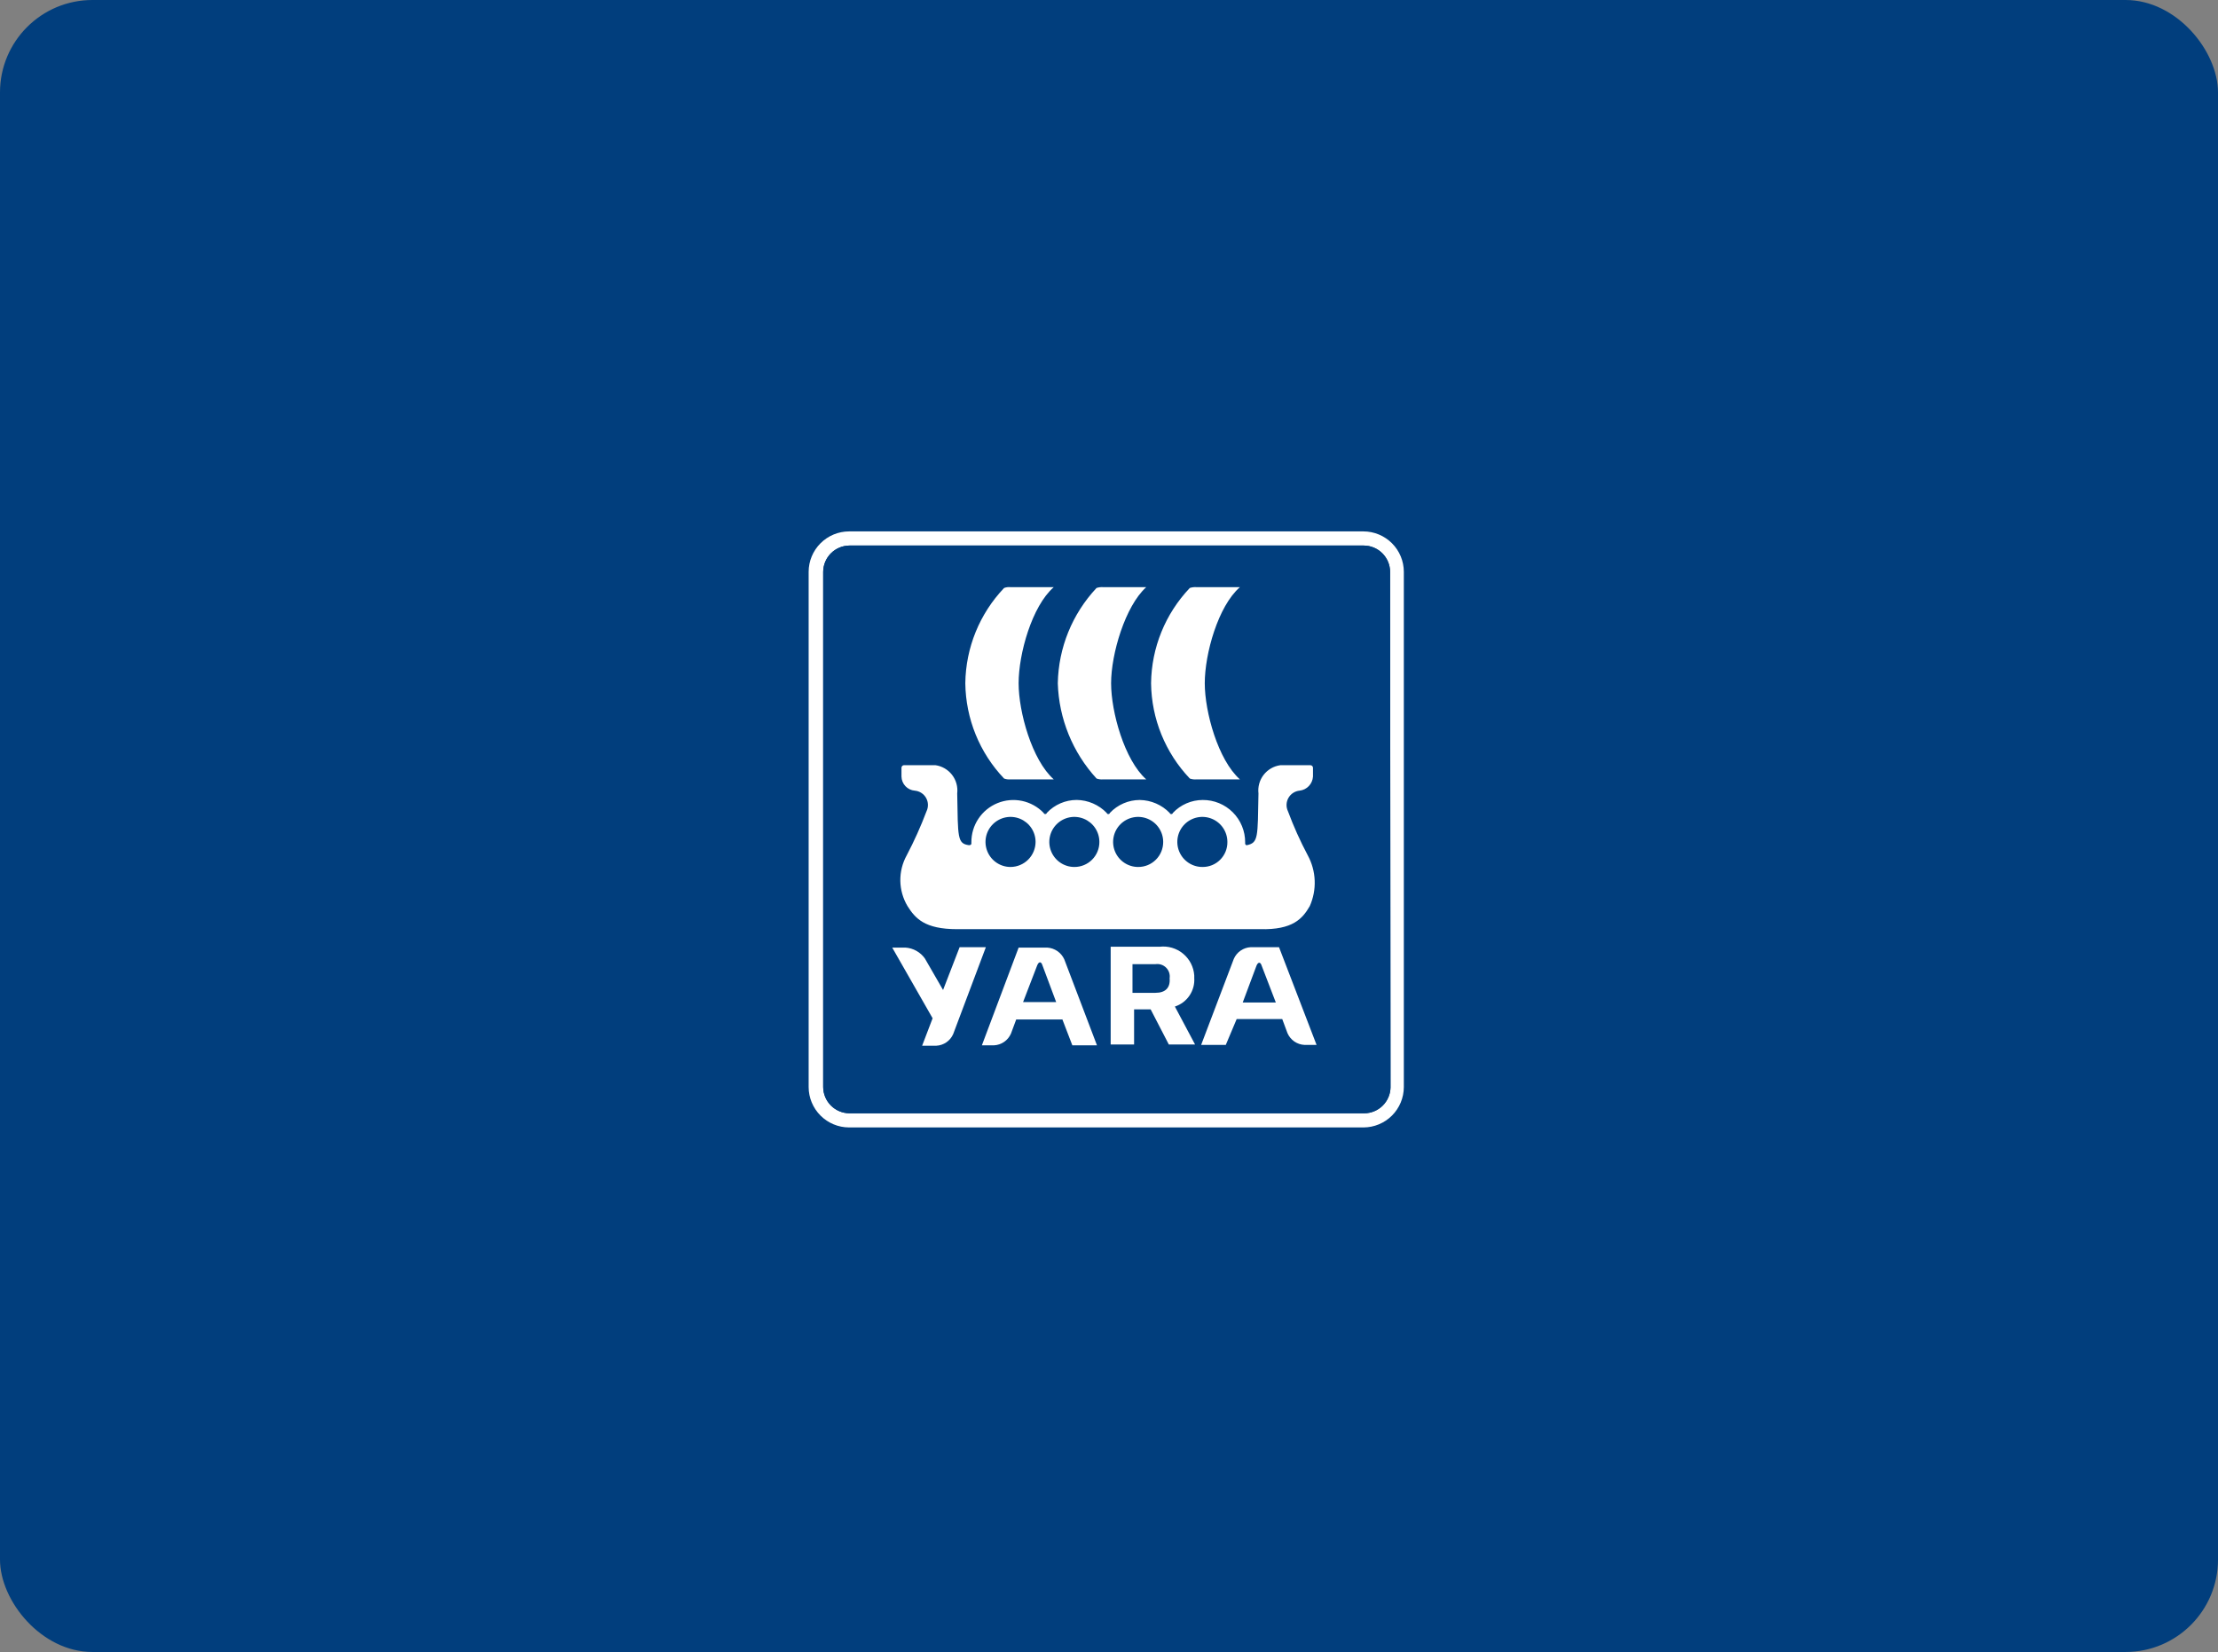 <svg width="192" height="143" viewBox="0 0 192 143" fill="none" xmlns="http://www.w3.org/2000/svg">
<rect x="0" y="0" width="192" height="143" fill="#808080" stroke="none"/>
<rect width="192" height="143" rx="8" fill="#013E7D"/>
<path d="M118.027 46H73.496C72.57 46.002 71.682 46.372 71.027 47.027C70.372 47.682 70.002 48.569 70 49.496V94.098C70.002 95.024 70.372 95.912 71.027 96.567C71.682 97.222 72.57 97.591 73.496 97.594H118.027C118.953 97.591 119.841 97.222 120.496 96.567C121.151 95.912 121.52 95.024 121.522 94.098V49.496C121.52 48.569 121.151 47.682 120.496 47.027C119.841 46.372 118.953 46.002 118.027 46V46ZM120.373 94.098C120.368 94.699 120.127 95.274 119.702 95.699C119.277 96.124 118.702 96.365 118.101 96.37H73.53C72.929 96.365 72.354 96.124 71.929 95.699C71.504 95.274 71.263 94.699 71.258 94.098V49.496C71.263 48.895 71.504 48.32 71.929 47.895C72.354 47.47 72.929 47.229 73.53 47.224H118.062C118.663 47.229 119.238 47.47 119.663 47.895C120.088 48.32 120.329 48.895 120.333 49.496L120.369 94.098H120.373Z" fill="white"/>
<path d="M120.369 94.098C120.364 94.699 120.123 95.274 119.698 95.699C119.273 96.124 118.698 96.365 118.097 96.369H73.53C72.929 96.365 72.354 96.124 71.929 95.699C71.504 95.274 71.263 94.699 71.259 94.098V49.496C71.263 48.895 71.504 48.32 71.929 47.895C72.354 47.47 72.929 47.229 73.53 47.224H118.062C118.663 47.229 119.238 47.47 119.663 47.895C120.088 48.32 120.329 48.895 120.334 49.496L120.369 94.097V94.098Z" fill="#013E7D"/>
<path d="M101.703 87.13C102.22 86.963 102.665 86.628 102.969 86.178C103.273 85.728 103.418 85.189 103.38 84.648V84.435C103.355 84.071 103.255 83.716 103.089 83.392C102.922 83.068 102.691 82.781 102.409 82.549C102.128 82.317 101.803 82.145 101.453 82.042C101.103 81.94 100.736 81.909 100.374 81.953H96.145V90.412H98.172V87.374H99.605L101.178 90.414H103.45L101.703 87.13ZM100.025 85.942H98.033V83.46H100.025C100.192 83.435 100.362 83.45 100.521 83.502C100.681 83.555 100.826 83.644 100.945 83.763C101.064 83.882 101.154 84.027 101.206 84.187C101.259 84.347 101.273 84.517 101.249 84.683C101.319 85.521 100.865 85.941 100.025 85.941V85.942Z" fill="white"/>
<path d="M85.341 81.991H83.069L81.636 85.696L80.063 82.97C79.871 82.698 79.621 82.472 79.33 82.309C79.04 82.146 78.717 82.049 78.385 82.026H77.235L80.731 88.144L79.823 90.521H81.046C81.361 90.506 81.665 90.403 81.925 90.224C82.184 90.045 82.388 89.797 82.514 89.508L85.341 81.991Z" fill="white"/>
<path d="M91.428 86.745H88.561L89.785 83.564C89.924 83.214 90.134 83.214 90.239 83.564L91.428 86.745ZM91.953 88.214L92.826 90.486H94.959L92.128 83.04C91.998 82.754 91.792 82.509 91.534 82.331C91.275 82.152 90.973 82.047 90.659 82.027H88.177L84.996 90.486H86.044C86.359 90.47 86.664 90.368 86.923 90.189C87.183 90.01 87.387 89.761 87.513 89.472L87.967 88.249H91.952V88.212L91.953 88.214Z" fill="white"/>
<path d="M108.764 83.6C108.904 83.25 109.114 83.25 109.218 83.6L110.442 86.781H107.575L108.764 83.6ZM107.051 88.214H110.997L111.452 89.437C111.578 89.726 111.782 89.974 112.041 90.153C112.301 90.332 112.605 90.435 112.92 90.45H113.968L110.718 81.991H108.271C107.956 82.006 107.652 82.109 107.393 82.288C107.133 82.467 106.929 82.715 106.803 83.004L103.976 90.451H106.109L107.052 88.212L107.051 88.214Z" fill="white"/>
<path d="M102.997 67.393C103.187 67.46 103.39 67.484 103.591 67.464H107.331C105.443 65.786 104.29 61.627 104.29 59.145C104.29 56.593 105.444 52.469 107.331 50.827H103.588C103.387 50.809 103.185 50.833 102.994 50.897C100.875 53.123 99.677 56.069 99.642 59.143C99.677 62.218 100.876 65.166 102.997 67.393V67.393Z" fill="white"/>
<path d="M94.924 67.393C95.114 67.46 95.317 67.484 95.517 67.464H99.222C97.335 65.786 96.182 61.627 96.182 59.145C96.182 56.593 97.405 52.469 99.222 50.827H95.514C95.314 50.809 95.111 50.833 94.92 50.897C92.819 53.135 91.624 56.074 91.568 59.143C91.66 62.207 92.851 65.135 94.924 67.393V67.393Z" fill="white"/>
<path d="M86.918 67.393C87.096 67.458 87.287 67.482 87.477 67.464H91.217C89.329 65.786 88.176 61.627 88.176 59.145C88.176 56.593 89.33 52.469 91.217 50.827H87.478C87.288 50.806 87.097 50.83 86.919 50.897C84.798 53.123 83.599 56.069 83.562 59.143C83.598 62.218 84.797 65.166 86.918 67.393V67.393Z" fill="white"/>
<path d="M113.203 74.034C112.549 72.803 111.977 71.53 111.491 70.223C111.404 70.042 111.363 69.842 111.37 69.641C111.377 69.439 111.433 69.243 111.533 69.068C111.632 68.893 111.772 68.744 111.941 68.635C112.11 68.526 112.303 68.459 112.504 68.44C112.809 68.405 113.093 68.263 113.304 68.039C113.515 67.815 113.64 67.524 113.658 67.217V66.452C113.655 66.397 113.632 66.344 113.592 66.305C113.553 66.265 113.5 66.242 113.444 66.239H110.826C110.254 66.319 109.736 66.62 109.383 67.077C109.031 67.534 108.871 68.112 108.939 68.686C108.868 72.496 108.939 72.951 107.925 73.165C107.889 73.163 107.855 73.148 107.829 73.122C107.803 73.096 107.788 73.061 107.786 73.025V72.918C107.789 72.436 107.696 71.957 107.512 71.51C107.329 71.064 107.059 70.658 106.718 70.317C106.376 69.975 105.97 69.705 105.524 69.522C105.077 69.338 104.599 69.246 104.116 69.249C103.631 69.249 103.152 69.348 102.707 69.541C102.263 69.733 101.862 70.014 101.53 70.367V70.367C101.53 70.438 101.423 70.474 101.39 70.474C101.359 70.472 101.329 70.461 101.304 70.442C101.279 70.423 101.26 70.397 101.25 70.367C100.914 70.02 100.512 69.742 100.069 69.55C99.625 69.359 99.148 69.256 98.664 69.249C98.18 69.249 97.7 69.348 97.255 69.541C96.811 69.733 96.41 70.014 96.078 70.367V70.367C96.078 70.438 95.971 70.474 95.938 70.474C95.907 70.472 95.877 70.461 95.852 70.442C95.827 70.423 95.808 70.397 95.799 70.367V70.367C95.462 70.019 95.059 69.74 94.614 69.547C94.169 69.355 93.69 69.252 93.205 69.245C92.72 69.246 92.241 69.345 91.796 69.537C91.351 69.73 90.951 70.011 90.619 70.364C90.619 70.435 90.512 70.471 90.479 70.471C90.448 70.469 90.418 70.458 90.393 70.439C90.368 70.42 90.349 70.394 90.339 70.364V70.364C89.835 69.84 89.185 69.48 88.473 69.329C87.762 69.179 87.021 69.245 86.348 69.52C85.675 69.794 85.099 70.265 84.696 70.87C84.293 71.475 84.081 72.188 84.087 72.915V73.022C84.087 73.129 83.98 73.162 83.873 73.162C82.86 73.022 82.929 72.497 82.86 68.682C82.928 68.109 82.768 67.531 82.415 67.074C82.062 66.617 81.544 66.316 80.972 66.236H78.25C78.194 66.239 78.141 66.262 78.102 66.302C78.063 66.341 78.039 66.394 78.036 66.449V67.218C78.042 67.529 78.164 67.826 78.377 68.052C78.591 68.279 78.88 68.417 79.19 68.441C79.391 68.459 79.585 68.525 79.754 68.634C79.924 68.743 80.065 68.892 80.164 69.067C80.264 69.243 80.32 69.439 80.326 69.641C80.333 69.843 80.291 70.043 80.204 70.225C79.711 71.528 79.139 72.801 78.491 74.035C78.116 74.711 77.925 75.474 77.937 76.247C77.949 77.02 78.165 77.776 78.561 78.439C79.226 79.488 80.03 80.432 82.86 80.432H109.079C111.911 80.502 112.749 79.523 113.378 78.439C113.689 77.741 113.835 76.98 113.805 76.216C113.775 75.452 113.569 74.706 113.203 74.034V74.034ZM87.477 75.047C87.048 75.047 86.629 74.92 86.273 74.682C85.916 74.444 85.639 74.105 85.475 73.709C85.311 73.313 85.268 72.878 85.351 72.457C85.435 72.037 85.641 71.651 85.945 71.348C86.248 71.045 86.634 70.838 87.054 70.754C87.475 70.671 87.91 70.714 88.306 70.878C88.702 71.042 89.041 71.32 89.279 71.676C89.517 72.032 89.644 72.451 89.644 72.88C89.641 73.454 89.412 74.003 89.006 74.409C88.6 74.815 88.051 75.044 87.477 75.047V75.047ZM93 75.047C92.572 75.047 92.153 74.92 91.796 74.682C91.44 74.444 91.162 74.105 90.998 73.709C90.834 73.313 90.791 72.878 90.875 72.457C90.958 72.037 91.165 71.651 91.468 71.348C91.771 71.045 92.157 70.838 92.577 70.754C92.998 70.671 93.433 70.714 93.829 70.878C94.225 71.042 94.564 71.32 94.802 71.676C95.04 72.032 95.167 72.451 95.167 72.88C95.169 73.165 95.114 73.448 95.005 73.711C94.897 73.975 94.737 74.214 94.536 74.416C94.334 74.617 94.095 74.777 93.831 74.885C93.568 74.994 93.285 75.049 93 75.047ZM98.523 75.047C98.095 75.047 97.676 74.92 97.32 74.682C96.963 74.444 96.685 74.105 96.521 73.709C96.357 73.313 96.314 72.878 96.398 72.457C96.482 72.037 96.688 71.651 96.991 71.348C97.294 71.045 97.68 70.838 98.101 70.754C98.521 70.671 98.957 70.714 99.353 70.878C99.749 71.042 100.087 71.32 100.325 71.676C100.563 72.032 100.691 72.451 100.691 72.88C100.692 73.165 100.637 73.448 100.529 73.711C100.42 73.975 100.261 74.215 100.059 74.416C99.857 74.618 99.618 74.777 99.354 74.886C99.09 74.994 98.808 75.049 98.522 75.047H98.523ZM104.081 75.047C103.652 75.047 103.233 74.92 102.877 74.682C102.52 74.444 102.243 74.105 102.079 73.709C101.915 73.313 101.872 72.878 101.955 72.457C102.039 72.037 102.245 71.651 102.548 71.348C102.852 71.045 103.238 70.838 103.658 70.754C104.078 70.671 104.514 70.714 104.91 70.878C105.306 71.042 105.645 71.32 105.883 71.676C106.121 72.032 106.248 72.451 106.248 72.88C106.253 73.166 106.2 73.449 106.093 73.714C105.985 73.979 105.826 74.22 105.624 74.422C105.422 74.624 105.182 74.784 104.917 74.891C104.652 74.998 104.369 75.051 104.083 75.047H104.081Z" fill="white"/>
</svg>
